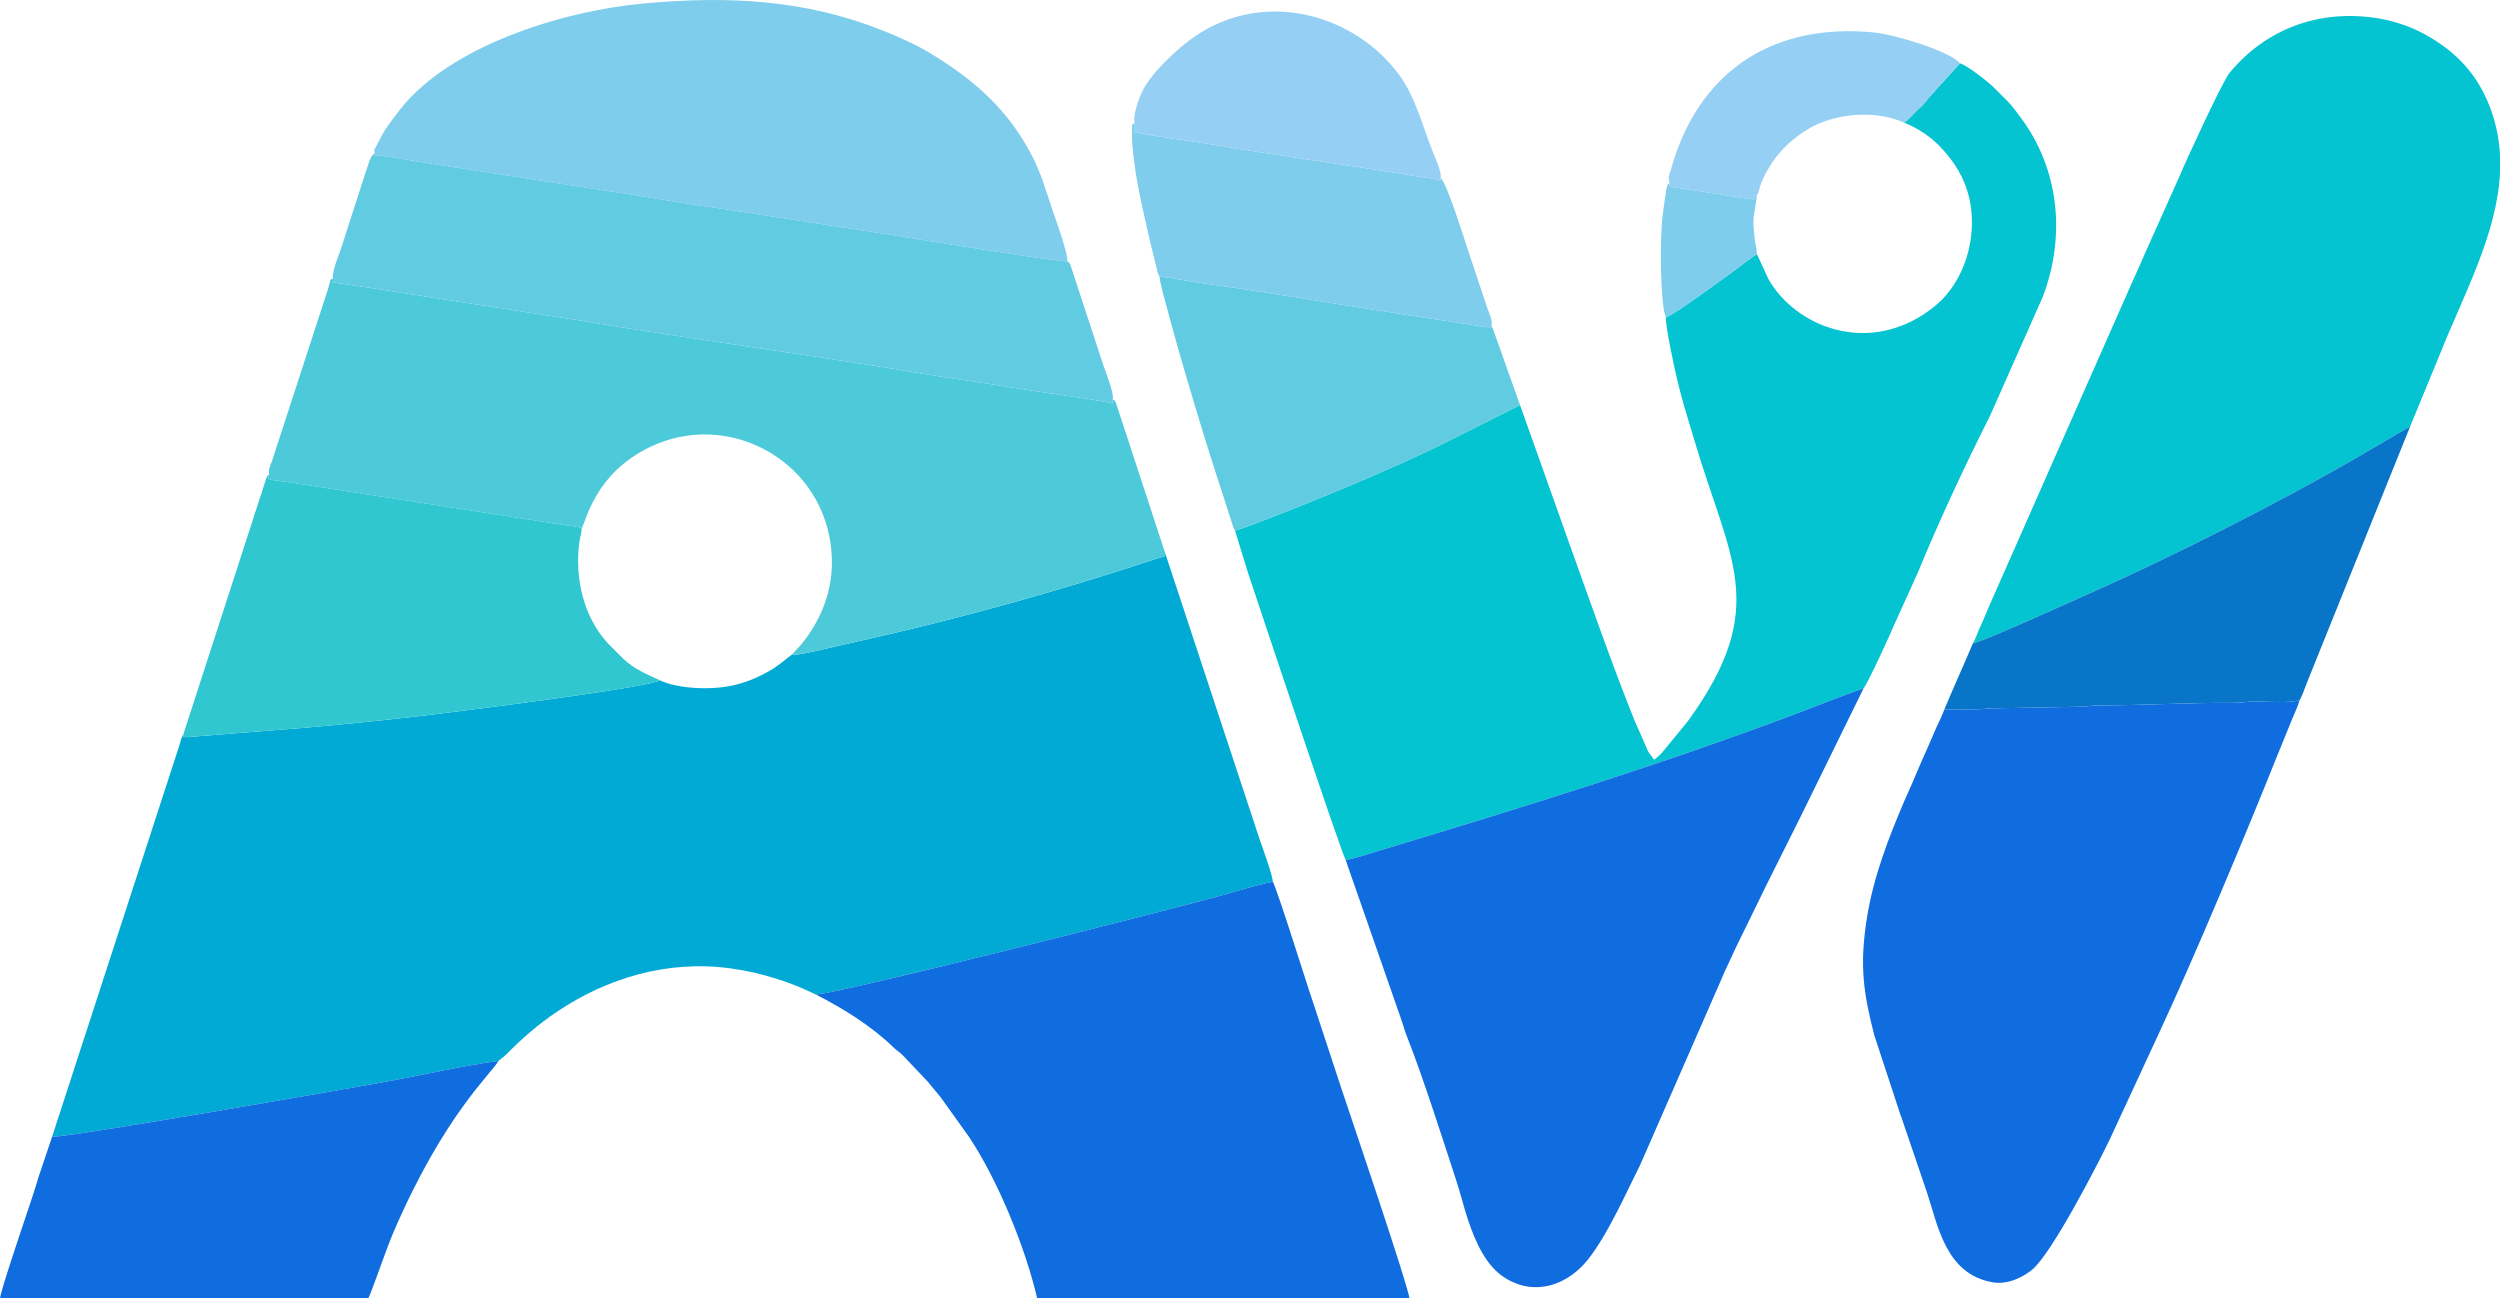 <?xml version="1.0" encoding="UTF-8"?>
<!DOCTYPE svg PUBLIC "-//W3C//DTD SVG 1.1//EN" "http://www.w3.org/Graphics/SVG/1.1/DTD/svg11.dtd">
<!-- Creator: CorelDRAW X7 -->
<svg xmlns="http://www.w3.org/2000/svg" xml:space="preserve" width="162.645mm" height="84.474mm" version="1.1" style="shape-rendering:geometricPrecision; text-rendering:geometricPrecision; image-rendering:optimizeQuality; fill-rule:evenodd; clip-rule:evenodd"
viewBox="0 0 274989 142822"
 xmlns:xlink="http://www.w3.org/1999/xlink">
 <defs>
  <style type="text/css">
   <![CDATA[
    .fil0 {fill:#01AAD4}
    .fil1 {fill:#03C4D0}
    .fil7 {fill:#0975C9}
    .fil3 {fill:#0F6DDF}
    .fil6 {fill:#30C7D0}
    .fil2 {fill:#4DCADA}
    .fil5 {fill:#61CBE1}
    .fil4 {fill:#7ECDEC}
    .fil8 {fill:#95CFF4}
   ]]>
  </style>
 </defs>
 <g id="Layer_x0020_1">
  <g id="_288483936">
   <path class="fil0" d="M87154 71964c-951,711 -1598,1343 -2743,1957 -1163,623 -2040,1028 -3472,1395 -2542,652 -6395,463 -8360,-489 -1039,781 -22463,3469 -25515,3829 -4434,524 -8810,975 -13263,1368l-13408 1070c-291,-205 -305,331 -201,-398l-269 598c-92,302 -95,385 -186,673l-14011 43085c3202,-162 32825,-5360 36858,-6092 3965,-720 8300,-1741 12242,-2266l752 -603c1759,-1799 3643,-3448 5745,-4849 5431,-3620 12038,-5688 19068,-4721 1874,258 3319,615 4909,1103 1772,545 2803,997 4454,1772 3286,-287 38998,-9359 44014,-10739 2032,-559 4204,-1246 6231,-1680 -19,-761 -1138,-3738 -1413,-4561l-10435 -31618c-64,488 329,264 -1060,691l-3672 1191c-1731,553 -3328,1042 -5027,1559 -6384,1943 -14139,4030 -20654,5534 -1831,423 -3527,818 -5359,1227 -570,128 -4423,1067 -5028,1018l-197 -54z"/>
   <path class="fil1" d="M209427 13478c1509,616 2876,1505 3993,2672 1470,1535 2702,3381 3224,5795 895,4147 -529,8965 -3681,11613 -3402,2858 -7760,3892 -12038,2388 -2668,-938 -5091,-2885 -6433,-5305l-1241 -2699c-821,527 -1546,1139 -2440,1785 -844,611 -1610,1181 -2490,1803 -898,633 -4198,3069 -5091,3380 0,1230 958,5601 1259,6879 526,2233 1171,4229 1799,6360 3960,13449 8463,18504 -480,30973 -255,355 -589,740 -893,1111l-1870 2281c-343,411 -685,765 -1103,1045 -216,-323 -420,-521 -658,-916l-1530 -3481c-2524,-6296 -4927,-13232 -7242,-19670l-5314 -14938 -7574 3803c-4216,2169 -11167,5114 -15676,6928 -1525,614 -6863,2763 -8100,3077l1413 4602c515,1537 982,2942 1504,4508 268,803 8613,25843 9251,27125 1096,-178 2665,-722 3716,-1039 15774,-4761 30849,-9395 46310,-15233 2317,-875 4671,-1837 6947,-2616 535,-690 2905,-5885 3537,-7365l2455 -5419c2382,-5811 5129,-11634 7941,-17253l5762 -12991c2543,-6628 1872,-14032 -2435,-19776 -448,-598 -903,-1241 -1404,-1747 -552,-558 -1016,-1022 -1574,-1574 -589,-583 -2905,-2406 -3689,-2623 -272,387 -446,457 -749,836l-2246 2475c-544,560 -902,1174 -1493,1662 -623,513 -1091,1242 -1667,1544z"/>
   <path class="fil1" d="M217013 70758c1083,-159 10822,-4603 12602,-5387 8919,-3930 21414,-10257 29888,-15195l5608 -3280 3293 -8000c2548,-6412 6257,-13090 6585,-19894l0 -1904c-79,-1586 -364,-3179 -911,-4775 -1478,-4312 -4280,-7042 -8105,-8930 -1158,-570 -2819,-1117 -4356,-1370 -6641,-1092 -12472,1268 -16373,5984 -772,934 -4790,9644 -5553,11482l-3498 7810c-587,1307 -1133,2614 -1763,3962l-15696 35552c-299,663 -550,1358 -862,2001 -257,530 -579,1503 -859,1944z"/>
   <path class="fil2" d="M29608 52209c-183,639 -203,504 1586,743l30598 4758c489,81 1763,195 2195,370 506,-733 1391,-5976 7538,-8927 8358,-4012 18491,1205 19830,10617 550,3859 -443,7071 -2316,9904 -300,453 -540,735 -858,1146 -349,451 -677,693 -1027,1144l197 54c605,49 4458,-890 5028,-1018 1832,-409 3528,-804 5359,-1227 6515,-1504 14270,-3591 20654,-5534 1699,-517 3296,-1006 5027,-1559l3672 -1191c1389,-427 996,-203 1060,-691l-5201 -15872c-4,-13 -155,-502 -174,-539 -187,-377 -70,-249 -383,-480l-1 465c-2686,-580 -7749,-1192 -10768,-1696 -3568,-597 -7044,-1049 -10654,-1657 -12332,-2078 -25240,-3745 -37545,-5829l-16116 -2493c-1840,-296 -3479,-547 -5314,-841l-5383 -799 33 -463c-466,345 -141,-194 -589,1271l-6155 18896c-152,468 -437,911 -293,1448z"/>
   <path class="fil3" d="M213864 78038c-142,482 -631,1436 -855,1946 -300,685 -567,1311 -867,1996 -579,1324 -1175,2631 -1733,3992 -259,631 -579,1285 -879,1985 -1789,4175 -3452,8463 -4175,13003 -836,5260 -391,8231 809,12916l2833 8619c275,690 464,1400 736,2127l2216 6516c1198,3561 2024,9035 7268,9914 1725,289 3460,-676 4340,-1420 2162,-1830 7145,-11468 8537,-14367l5438 -11740c3760,-8048 9651,-22121 12917,-30314l1656 -4069c264,-661 640,-1404 839,-2120 -1307,340 -3319,146 -4872,140 -991,-4 -1389,154 -2428,148 -4885,-28 -9741,273 -14751,280 -912,1 -1281,156 -2283,150l-9826 180c-1391,193 -3292,61 -4920,118z"/>
   <path class="fil3" d="M89754 109396c3013,1540 6111,3467 8551,5837 370,360 562,423 936,782l2647 2792c320,319 484,592 787,931 317,357 551,657 840,1021l3045 4255c3195,4772 6228,12223 7529,17808l40941 0c-24,-1076 -6530,-20235 -7426,-22922 -1282,-3848 -2484,-7593 -3758,-11415 -362,-1088 -3407,-10765 -3847,-11508 -2027,434 -4199,1121 -6231,1680 -5016,1380 -40728,10452 -44014,10739z"/>
   <path class="fil3" d="M148016 94597l6139 17608c236,708 412,1326 690,2030 1639,4141 3977,11448 5392,15793 452,1388 782,2778 1216,4081 852,2554 2011,5167 4121,6472 3445,2131 7038,604 9152,-2112 2190,-2812 4063,-7114 5690,-10342l8887 -20316c243,-583 539,-1260 797,-1780 301,-606 560,-1251 862,-1857l3482 -7112c1201,-2402 2350,-4700 3531,-7062l7014 -14291c-2276,779 -4630,1741 -6947,2616 -15461,5838 -30536,10472 -46310,15233 -1051,317 -2620,861 -3716,1039z"/>
   <path class="fil4" d="M41226 16852l31 257c1353,0 3478,489 4743,674l23928 3701c3213,516 6377,1061 9534,1486l19095 2951c678,109 18614,3039 18826,2812 203,-606 -1442,-5113 -1665,-5780 -645,-1934 -1217,-3857 -2057,-5530 -2657,-5290 -6430,-8584 -11336,-11568 -1542,-939 -3384,-1761 -5127,-2460 -8631,-3457 -17154,-3886 -26613,-2993 -8811,833 -21132,4672 -26579,11642 -626,802 -1085,1405 -1636,2229 -280,419 -413,687 -666,1194 -137,274 -239,434 -348,665 -243,512 -249,232 -130,720z"/>
   <path class="fil5" d="M36645 30594l-33 463 5383 799c1835,294 3474,545 5314,841l16116 2493c12305,2084 25213,3751 37545,5829 3610,608 7086,1060 10654,1657 3019,504 8082,1116 10768,1696l1 -465c195,-584 -815,-3085 -1057,-3811l-3570 -10883c-188,-377 -70,-248 -383,-480 -212,227 -18148,-2703 -18826,-2812l-19095 -2951c-3157,-425 -6321,-970 -9534,-1486l-23928 -3701c-1265,-185 -3390,-674 -4743,-674l-31 -257c-467,293 -569,838 -839,1593l-1683 5189c-403,1206 -709,2268 -1110,3470 -240,721 -1150,2890 -949,3490z"/>
   <path class="fil6" d="M20192 80696c-104,729 -90,193 201,398l13408 -1070c4453,-393 8829,-844 13263,-1368 3052,-360 24476,-3048 25515,-3829 -1374,-653 -2813,-1190 -4048,-2396l-1645 -1648c-2693,-2885 -3709,-7229 -3146,-11234 59,-417 236,-934 247,-1469 -432,-175 -1706,-289 -2195,-370l-30598 -4758c-1789,-239 -1769,-104 -1586,-743 -331,266 -95,-10 -310,377l-9106 28110z"/>
   <path class="fil3" d="M5726 125052l-1483 4406c-472,1604 -917,2883 -1434,4435 -443,1327 -2741,8112 -2809,8929l40511 0c513,-1069 1892,-5236 2760,-7261 5560,-12966 10924,-17605 11555,-18867 -3942,525 -8277,1546 -12242,2266 -4033,732 -33656,5930 -36858,6092z"/>
   <path class="fil7" d="M217013 70758c-1036,2449 -2126,4847 -3149,7280 1628,-57 3529,75 4920,-118l9826 -180c1002,6 1371,-149 2283,-150 5010,-7 9866,-308 14751,-280 1039,6 1437,-152 2428,-148 1553,6 3565,200 4872,-140 351,-617 505,-1167 777,-1848l11390 -28278 -5608 3280c-8474,4938 -20969,11265 -29888,15195 -1780,784 -11519,5228 -12602,5387z"/>
   <path class="fil5" d="M135848 58362c1237,-314 6575,-2463 8100,-3077 4509,-1814 11460,-4759 15676,-6928l7574 -3803 -3053 -8573c-22,-25 -61,-65 -96,-91l28 114c-833,0 -1659,-176 -2433,-307l-6832 -1041c-7476,-1151 -15304,-2500 -22798,-3542 -1397,-195 -3040,-554 -4468,-701 13,668 647,2820 857,3617 1527,5773 4377,15221 6282,20917l967 3041c17,41 75,160 92,193l104 181z"/>
   <path class="fil4" d="M127546 30413c1428,147 3071,506 4468,701 7494,1042 15322,2391 22798,3542l6832 1041c774,131 1600,307 2433,307l-28 -114c199,-594 -269,-1449 -484,-2093l-2040 -6120c-232,-691 -2382,-7604 -3059,-8106 -30,297 69,177 -131,274 -32,-20 -80,-33 -105,-41 -25,-9 -76,-30 -107,-40 -31,-9 -75,-24 -111,-34l-728 -132c-395,-55 -773,-103 -1004,-141 -7586,-1250 -15676,-2332 -23169,-3600 -2118,-358 -6559,-917 -8286,-1309l0 -989c-273,114 -306,-184 -302,994 1,382 -7,920 24,1289 326,3960 1117,6901 1936,10661l910 3664c110,238 61,137 153,246z"/>
   <path class="fil8" d="M124825 13559l0 989c1727,392 6168,951 8286,1309 7493,1268 15583,2350 23169,3600 231,38 609,86 1004,141l728 132c36,10 80,25 111,34 31,10 82,31 107,40 25,8 73,21 105,41 200,-97 101,23 131,-274 146,-600 -669,-2374 -901,-2964 -1147,-2920 -1883,-5947 -3658,-8367 -4862,-6630 -14786,-9554 -22555,-4187 -1867,1289 -4866,4087 -5811,6213 -270,608 -1001,2557 -716,3293z"/>
   <path class="fil8" d="M183659 20144l0 348c673,180 1670,280 2314,389l4710 732c776,107 1538,310 2282,310 0,-1002 -54,-87 286,-490 207,-186 267,-740 385,-1046 158,-414 296,-767 470,-1106 290,-566 876,-1534 1269,-2023 1008,-1255 2087,-2203 3517,-3068 2735,-1655 7181,-2193 10535,-712 576,-302 1044,-1031 1667,-1544 591,-488 949,-1102 1493,-1662l2246 -2475c303,-379 477,-449 749,-836 -1011,-1295 -7166,-3188 -9603,-3410 -10842,-986 -18633,4108 -21838,13925 -149,459 -222,782 -357,1219 -150,489 -358,845 -125,1449z"/>
   <path class="fil4" d="M183230 34910c893,-311 4193,-2747 5091,-3380 880,-622 1646,-1192 2490,-1803 894,-646 1619,-1258 2440,-1785 -11,-570 -146,-986 -231,-1556 -59,-402 -140,-1471 -152,-1693 -53,-983 329,-2343 383,-3260 -340,403 -286,-512 -286,490 -744,0 -1506,-203 -2282,-310l-4710 -732c-644,-109 -1641,-209 -2314,-389l0 -348c-216,171 -201,-54 -385,770l-374 2621c-347,2515 -277,9998 330,11375z"/>
  </g>
 </g>
</svg>
